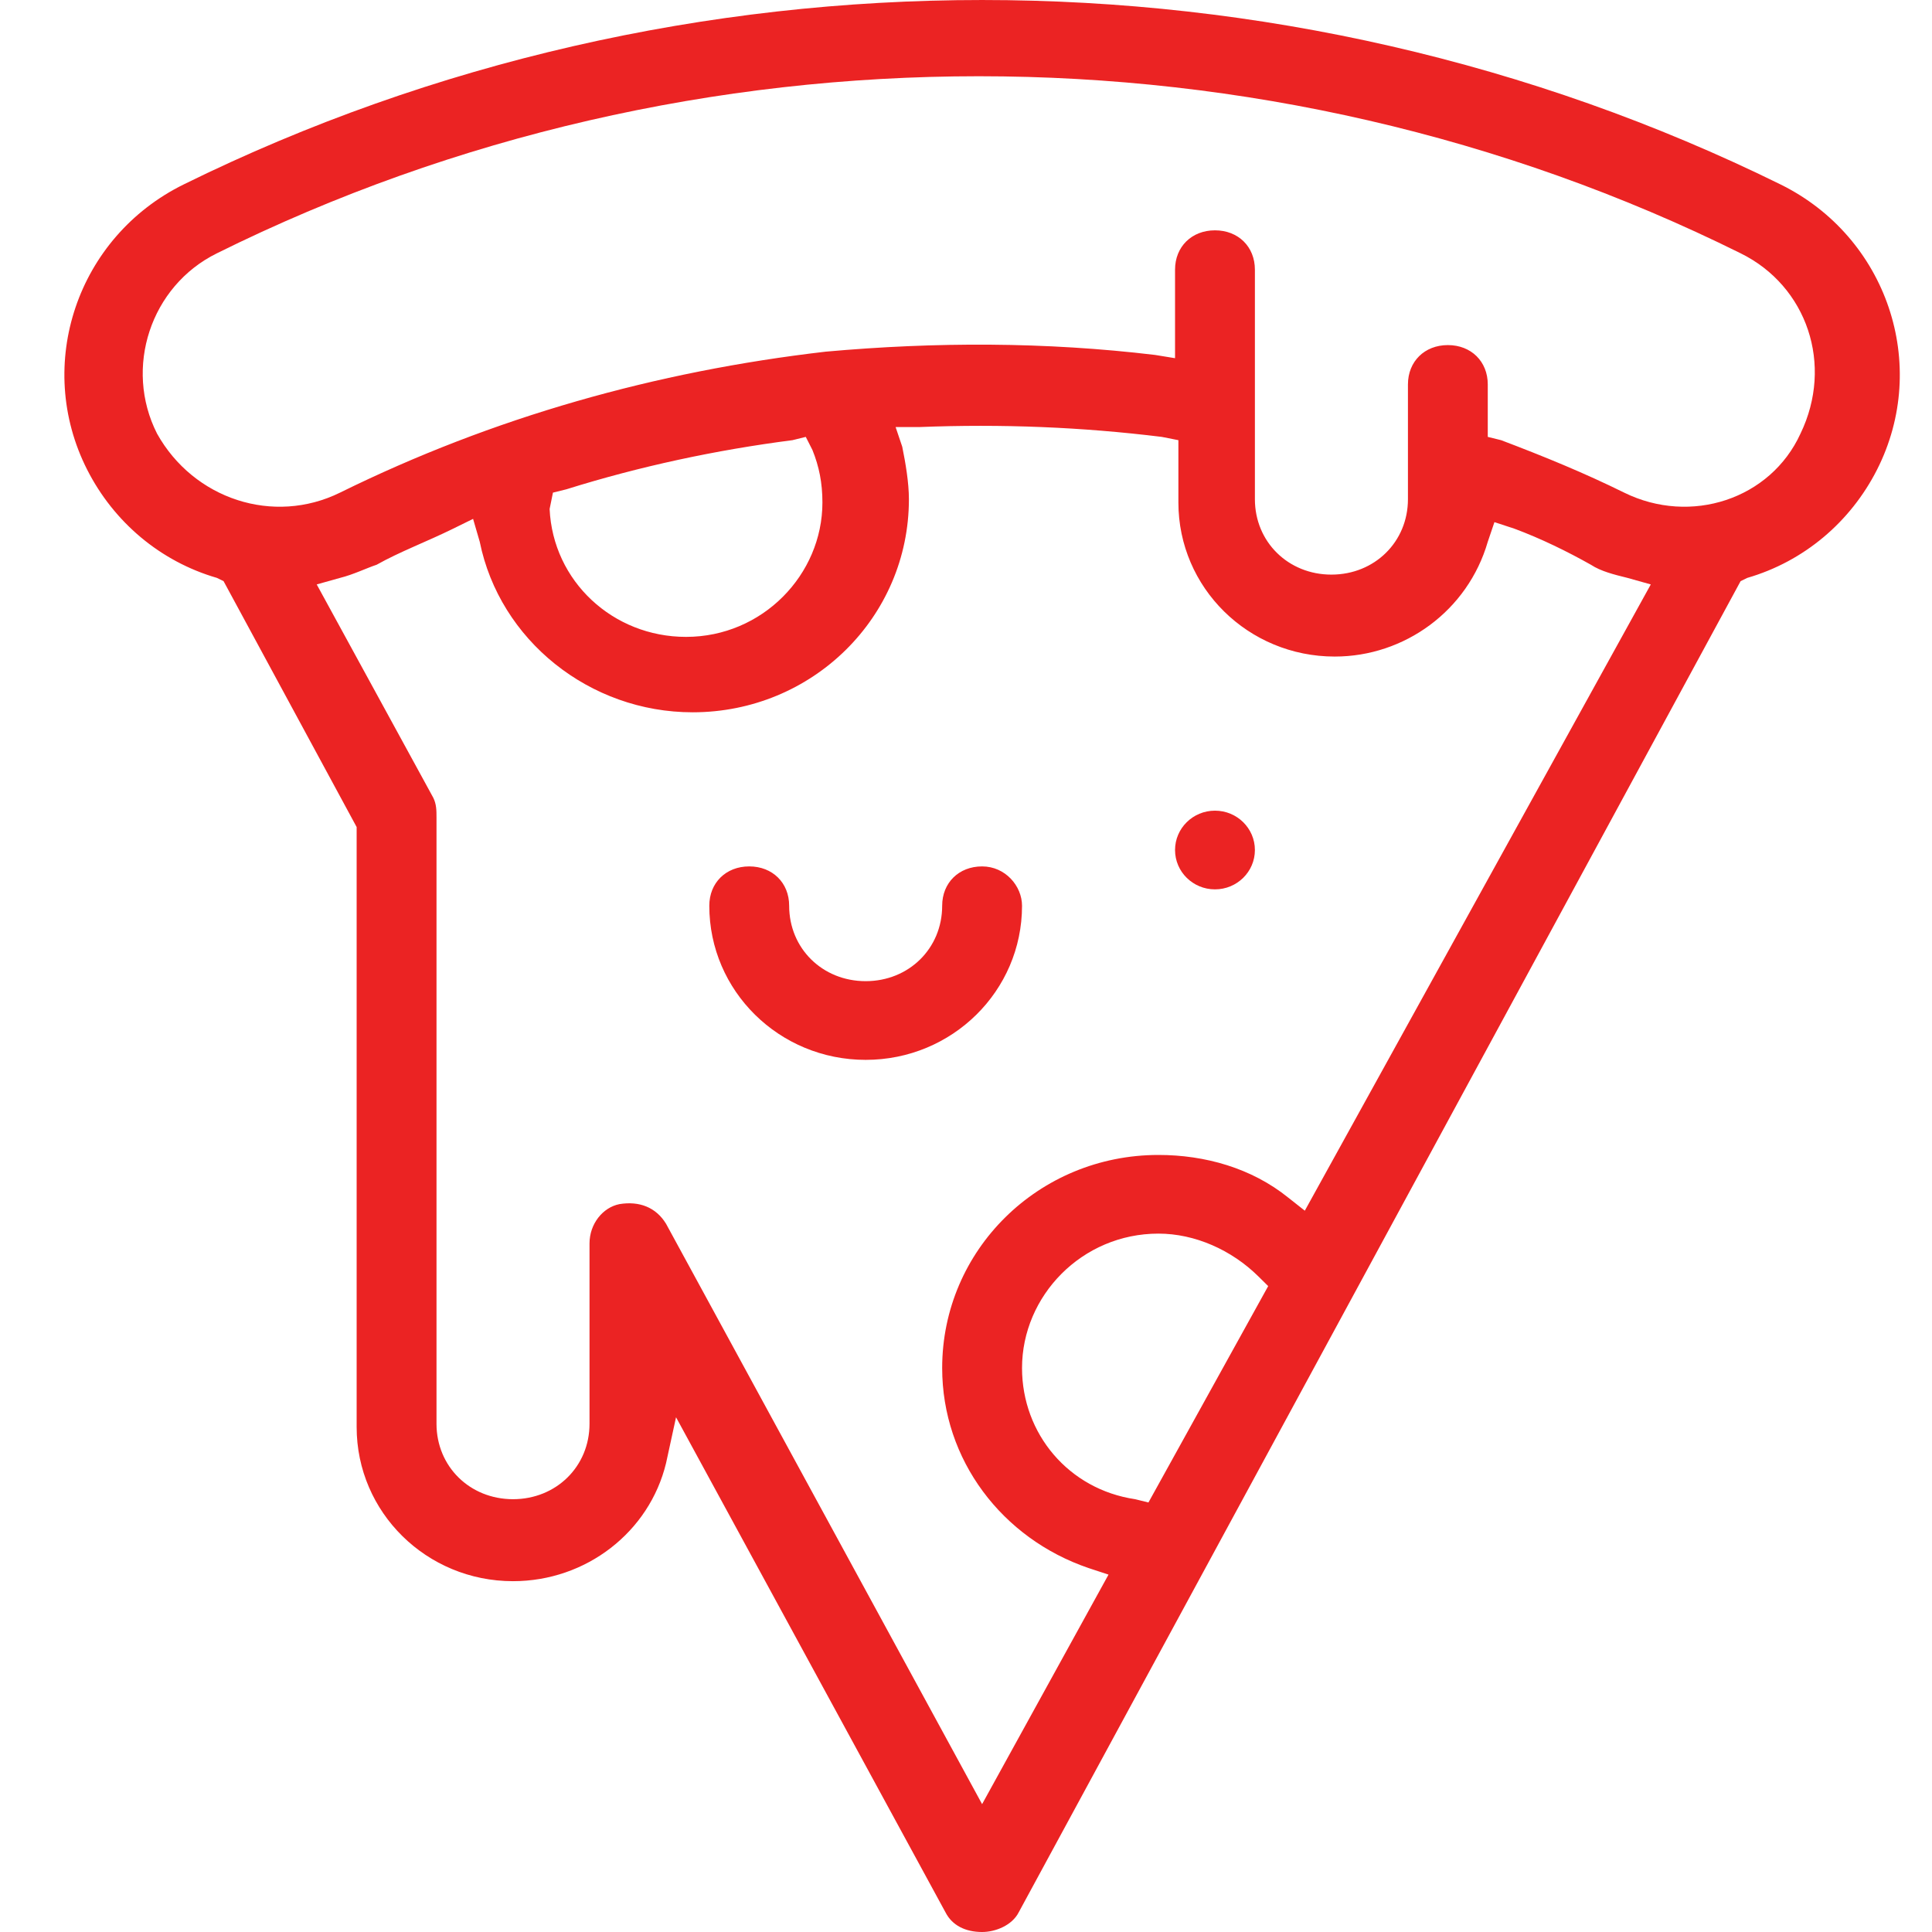 <svg width="60" height="60" viewBox="0 0 60 60" fill="none" xmlns="http://www.w3.org/2000/svg">
<path d="M54.263 17.947C56.02 17.437 57.466 16.215 58.293 14.586C59.946 11.328 58.602 7.357 55.296 5.728C39.799 -1.909 21.201 -1.909 5.704 5.728C2.397 7.357 1.054 11.328 2.707 14.586C3.534 16.215 4.98 17.437 6.737 17.947L6.943 18.048L11.076 25.685V44.319C11.076 46.967 13.246 49.105 15.932 49.105C18.205 49.105 20.168 47.577 20.685 45.439L20.995 44.014L29.363 59.389C29.57 59.796 29.983 60 30.5 60C30.913 60 31.43 59.796 31.637 59.389L54.056 18.048L54.263 17.947ZM35.666 46.661L35.253 46.559C33.186 46.254 31.74 44.523 31.74 42.486C31.74 40.246 33.599 38.311 35.976 38.311C37.112 38.311 38.249 38.821 39.075 39.635L39.385 39.941L35.666 46.661ZM40.522 37.599L40.005 37.191C38.869 36.275 37.422 35.868 35.976 35.868C32.256 35.868 29.26 38.821 29.26 42.486C29.26 45.337 31.12 47.781 33.806 48.697L34.426 48.901L30.5 56.029L20.685 38.006C20.375 37.497 19.858 37.293 19.238 37.395C18.722 37.497 18.308 38.006 18.308 38.617V44.217C18.308 45.541 17.275 46.559 15.932 46.559C14.589 46.559 13.556 45.541 13.556 44.217V25.38C13.556 25.176 13.556 24.972 13.453 24.769L9.836 18.15L10.56 17.947C10.973 17.845 11.386 17.641 11.696 17.539C12.419 17.132 13.246 16.826 14.072 16.419L14.692 16.114L14.899 16.826C15.519 19.881 18.308 22.121 21.511 22.121C25.231 22.121 28.227 19.168 28.227 15.503C28.227 14.994 28.124 14.383 28.02 13.874L27.814 13.263H28.537C31.12 13.161 33.599 13.263 36.079 13.568L36.596 13.67V15.605C36.596 18.252 38.765 20.39 41.452 20.39C43.621 20.39 45.584 18.965 46.204 16.826L46.411 16.215L47.031 16.419C47.857 16.725 48.684 17.132 49.407 17.539C49.717 17.743 50.13 17.845 50.544 17.947L51.267 18.15L40.522 37.599ZM17.172 15.299L17.585 15.197C19.858 14.485 22.235 13.975 24.611 13.67L25.024 13.568L25.231 13.975C25.437 14.485 25.541 14.994 25.541 15.605C25.541 17.845 23.681 19.779 21.305 19.779C19.032 19.779 17.172 18.048 17.069 15.808L17.172 15.299ZM50.44 15.299C49.201 14.688 47.961 14.179 46.618 13.67L46.204 13.568V11.939C46.204 11.226 45.688 10.717 44.965 10.717C44.241 10.717 43.725 11.226 43.725 11.939V15.503C43.725 16.826 42.691 17.845 41.348 17.845C40.005 17.845 38.972 16.826 38.972 15.503V8.375C38.972 7.662 38.456 7.153 37.732 7.153C37.009 7.153 36.492 7.662 36.492 8.375V11.124L35.873 11.023C32.463 10.615 29.053 10.615 25.644 10.921C20.375 11.532 15.312 12.957 10.56 15.299C8.493 16.317 6.014 15.503 4.877 13.466C3.844 11.43 4.67 8.884 6.737 7.866C21.511 0.535 39.282 0.535 54.056 7.866C56.123 8.884 56.949 11.328 55.916 13.466C54.986 15.503 52.507 16.317 50.44 15.299Z" fill="#EB2323"/>
<path d="M30.5 26.907C29.777 26.907 29.26 27.416 29.26 28.129C29.26 29.453 28.227 30.471 26.884 30.471C25.541 30.471 24.508 29.453 24.508 28.129C24.508 27.416 23.991 26.907 23.268 26.907C22.544 26.907 22.028 27.416 22.028 28.129C22.028 30.776 24.198 32.915 26.884 32.915C29.57 32.915 31.74 30.776 31.74 28.129C31.74 27.518 31.223 26.907 30.5 26.907Z" fill="#EB2323"/>
<path d="M37.732 27.62C38.417 27.62 38.972 27.073 38.972 26.398C38.972 25.723 38.417 25.176 37.732 25.176C37.047 25.176 36.492 25.723 36.492 26.398C36.492 27.073 37.047 27.62 37.732 27.62Z" fill="#EB2323"/>
</svg>
